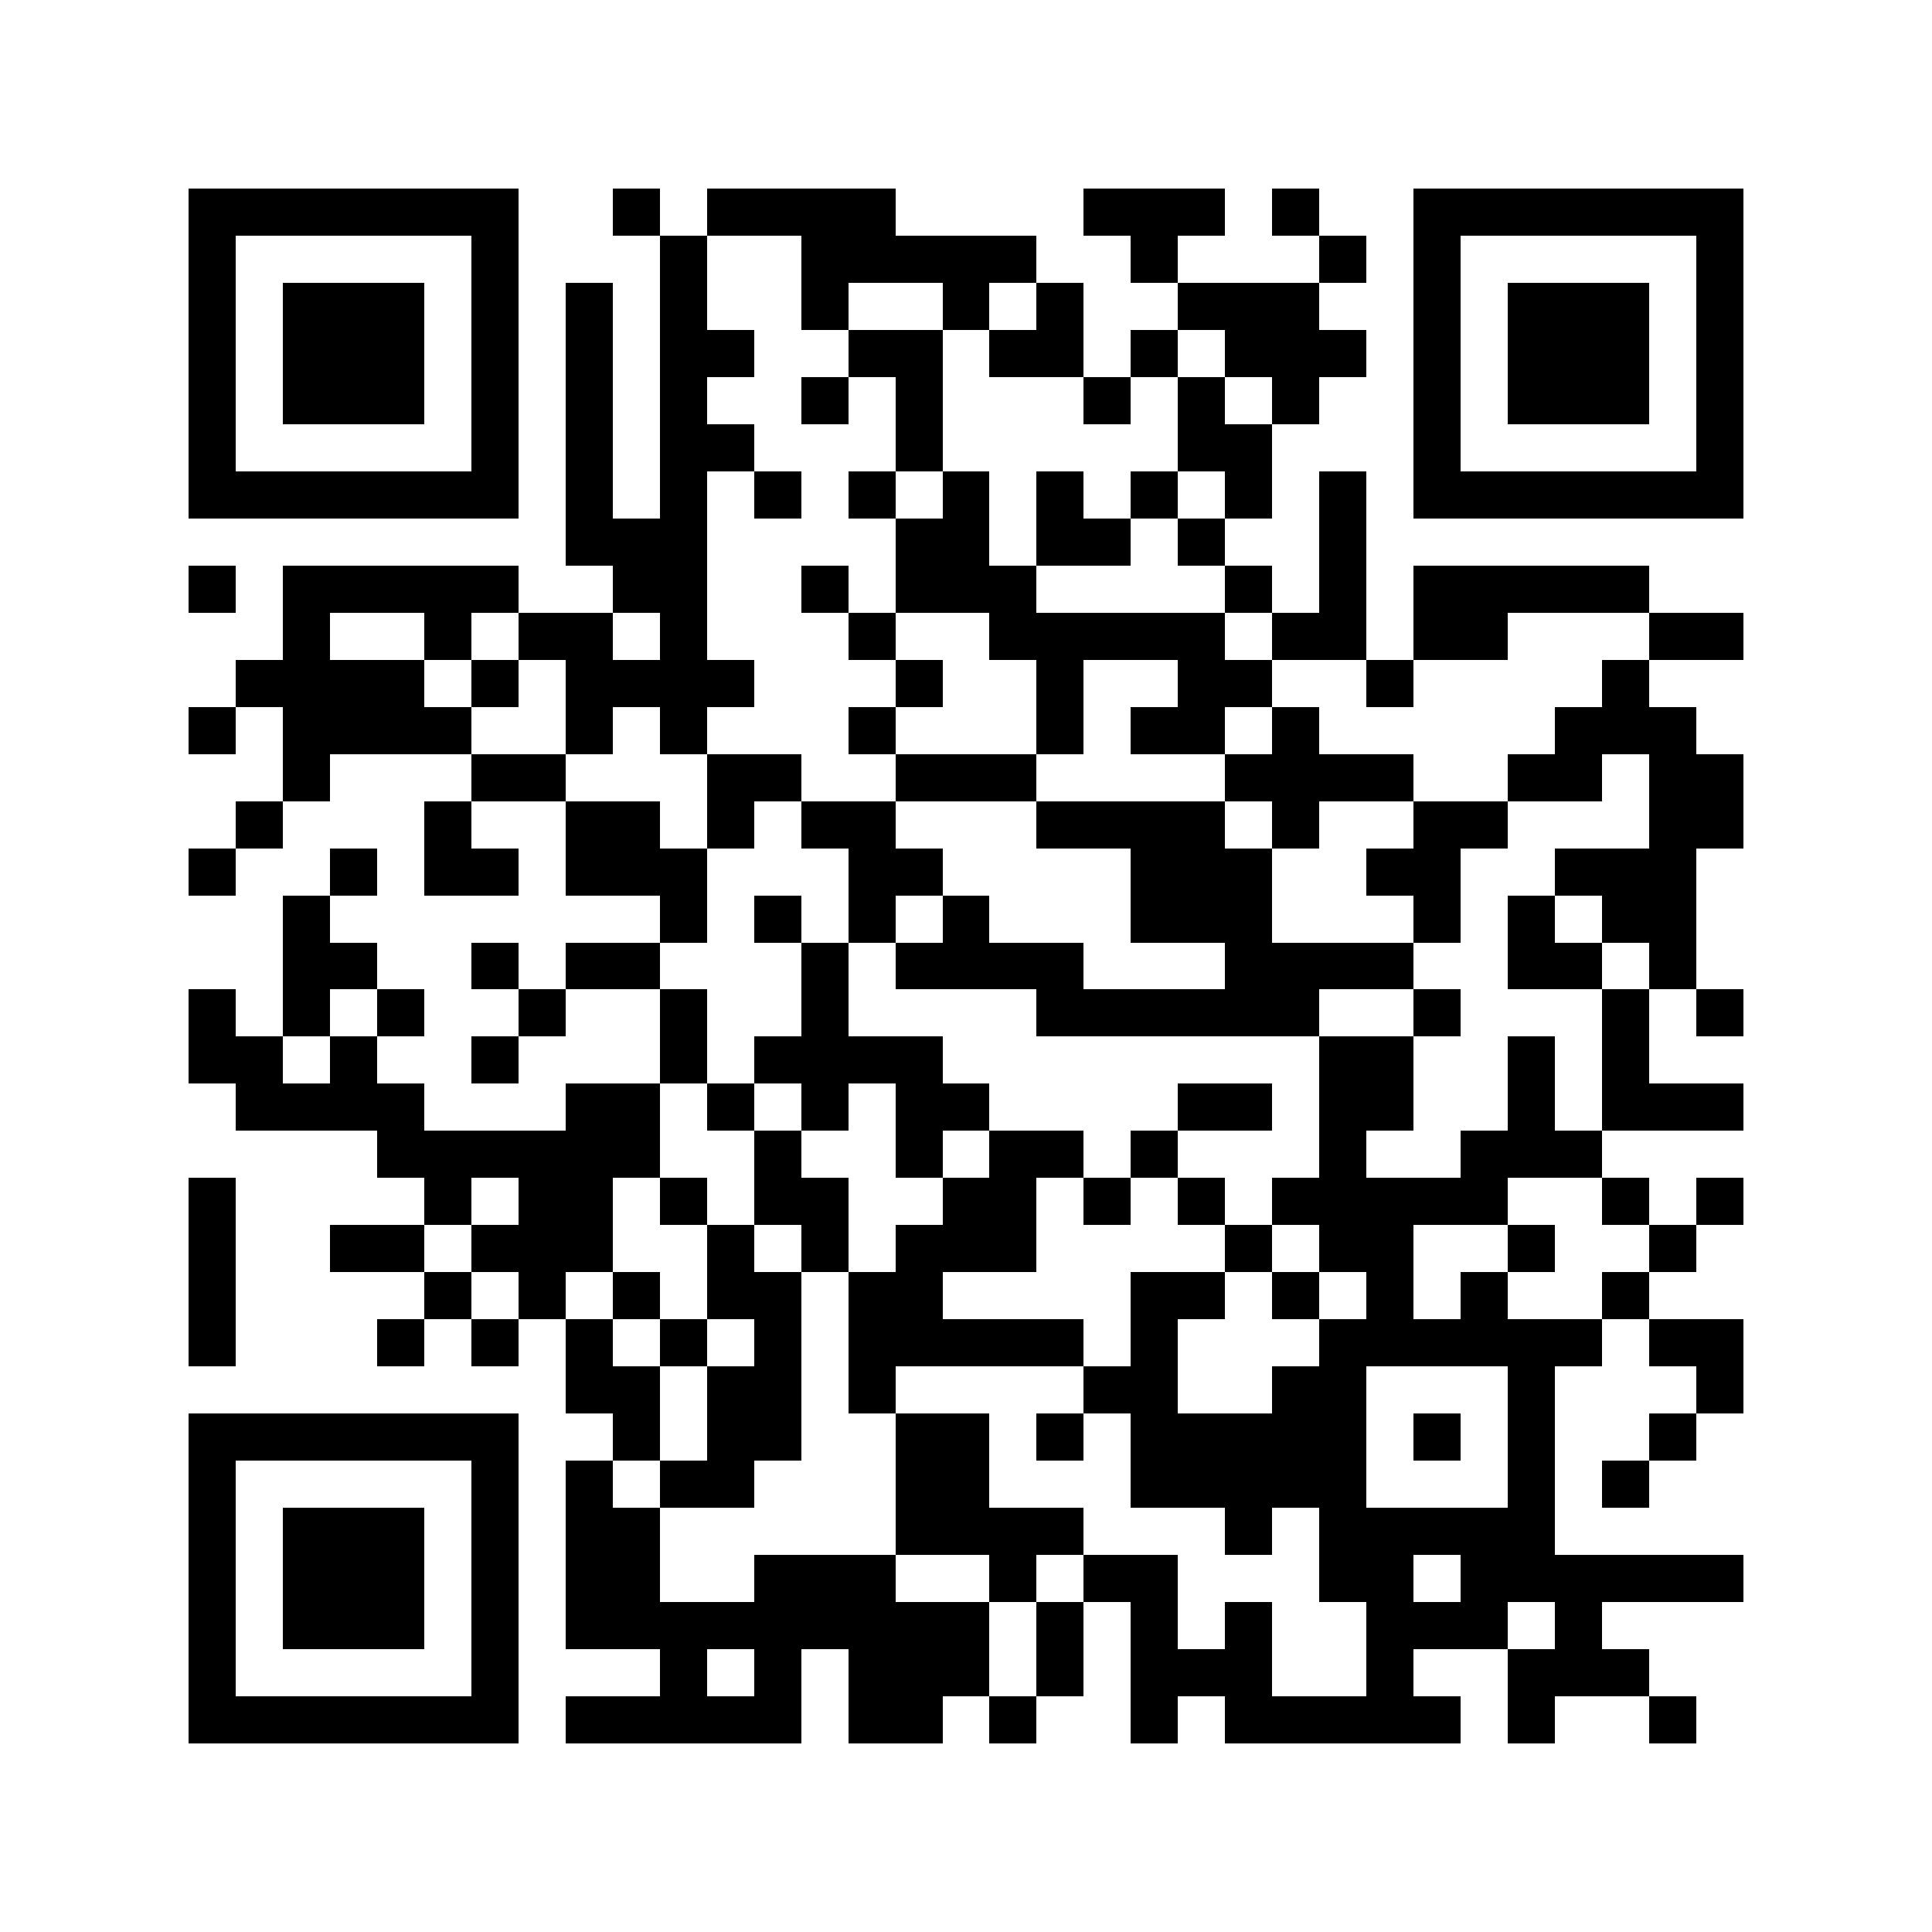 <?xml version="1.0" encoding="utf-8"?><!DOCTYPE svg PUBLIC "-//W3C//DTD SVG 1.1//EN" "http://www.w3.org/Graphics/SVG/1.1/DTD/svg11.dtd"><svg xmlns="http://www.w3.org/2000/svg" viewBox="0 0 41 41" shape-rendering="crispEdges"><path fill="#ffffff" d="M0 0h41v41H0z"/><path stroke="#000000" d="M4 4.5h7m2 0h1m1 0h4m4 0h3m1 0h1m2 0h7M4 5.5h1m5 0h1m3 0h1m2 0h5m2 0h1m3 0h1m1 0h1m5 0h1M4 6.5h1m1 0h3m1 0h1m1 0h1m1 0h1m2 0h1m2 0h1m1 0h1m2 0h3m2 0h1m1 0h3m1 0h1M4 7.5h1m1 0h3m1 0h1m1 0h1m1 0h2m2 0h2m1 0h2m1 0h1m1 0h3m1 0h1m1 0h3m1 0h1M4 8.5h1m1 0h3m1 0h1m1 0h1m1 0h1m2 0h1m1 0h1m3 0h1m1 0h1m1 0h1m2 0h1m1 0h3m1 0h1M4 9.5h1m5 0h1m1 0h1m1 0h2m3 0h1m5 0h2m3 0h1m5 0h1M4 10.5h7m1 0h1m1 0h1m1 0h1m1 0h1m1 0h1m1 0h1m1 0h1m1 0h1m1 0h1m1 0h7M12 11.5h3m4 0h2m1 0h2m1 0h1m2 0h1M4 12.5h1m1 0h5m2 0h2m2 0h1m1 0h3m4 0h1m1 0h1m1 0h5M6 13.5h1m2 0h1m1 0h2m1 0h1m3 0h1m2 0h5m1 0h2m1 0h2m3 0h2M5 14.5h4m1 0h1m1 0h4m3 0h1m2 0h1m2 0h2m2 0h1m4 0h1M4 15.5h1m1 0h4m2 0h1m1 0h1m3 0h1m3 0h1m1 0h2m1 0h1m5 0h3M6 16.5h1m3 0h2m3 0h2m2 0h3m4 0h4m2 0h2m1 0h2M5 17.5h1m3 0h1m2 0h2m1 0h1m1 0h2m3 0h4m1 0h1m2 0h2m3 0h2M4 18.5h1m2 0h1m1 0h2m1 0h3m3 0h2m4 0h3m2 0h2m2 0h3M6 19.5h1m7 0h1m1 0h1m1 0h1m1 0h1m3 0h3m3 0h1m1 0h1m1 0h2M6 20.5h2m2 0h1m1 0h2m3 0h1m1 0h4m3 0h4m2 0h2m1 0h1M4 21.5h1m1 0h1m1 0h1m2 0h1m2 0h1m2 0h1m4 0h6m2 0h1m3 0h1m1 0h1M4 22.5h2m1 0h1m2 0h1m3 0h1m1 0h4m8 0h2m2 0h1m1 0h1M5 23.5h4m3 0h2m1 0h1m1 0h1m1 0h2m4 0h2m1 0h2m2 0h1m1 0h3M8 24.5h6m2 0h1m2 0h1m1 0h2m1 0h1m3 0h1m2 0h3M4 25.5h1m4 0h1m1 0h2m1 0h1m1 0h2m2 0h2m1 0h1m1 0h1m1 0h5m2 0h1m1 0h1M4 26.5h1m2 0h2m1 0h3m2 0h1m1 0h1m1 0h3m4 0h1m1 0h2m2 0h1m2 0h1M4 27.5h1m4 0h1m1 0h1m1 0h1m1 0h2m1 0h2m4 0h2m1 0h1m1 0h1m1 0h1m2 0h1M4 28.5h1m3 0h1m1 0h1m1 0h1m1 0h1m1 0h1m1 0h5m1 0h1m3 0h6m1 0h2M12 29.5h2m1 0h2m1 0h1m4 0h2m2 0h2m3 0h1m3 0h1M4 30.5h7m2 0h1m1 0h2m2 0h2m1 0h1m1 0h5m1 0h1m1 0h1m2 0h1M4 31.5h1m5 0h1m1 0h1m1 0h2m3 0h2m3 0h5m3 0h1m1 0h1M4 32.5h1m1 0h3m1 0h1m1 0h2m5 0h4m3 0h1m1 0h5M4 33.5h1m1 0h3m1 0h1m1 0h2m2 0h3m2 0h1m1 0h2m3 0h2m1 0h6M4 34.5h1m1 0h3m1 0h1m1 0h9m1 0h1m1 0h1m1 0h1m2 0h3m1 0h1M4 35.5h1m5 0h1m3 0h1m1 0h1m1 0h3m1 0h1m1 0h3m2 0h1m2 0h3M4 36.5h7m1 0h5m1 0h2m1 0h1m2 0h1m1 0h5m1 0h1m2 0h1"/></svg>
